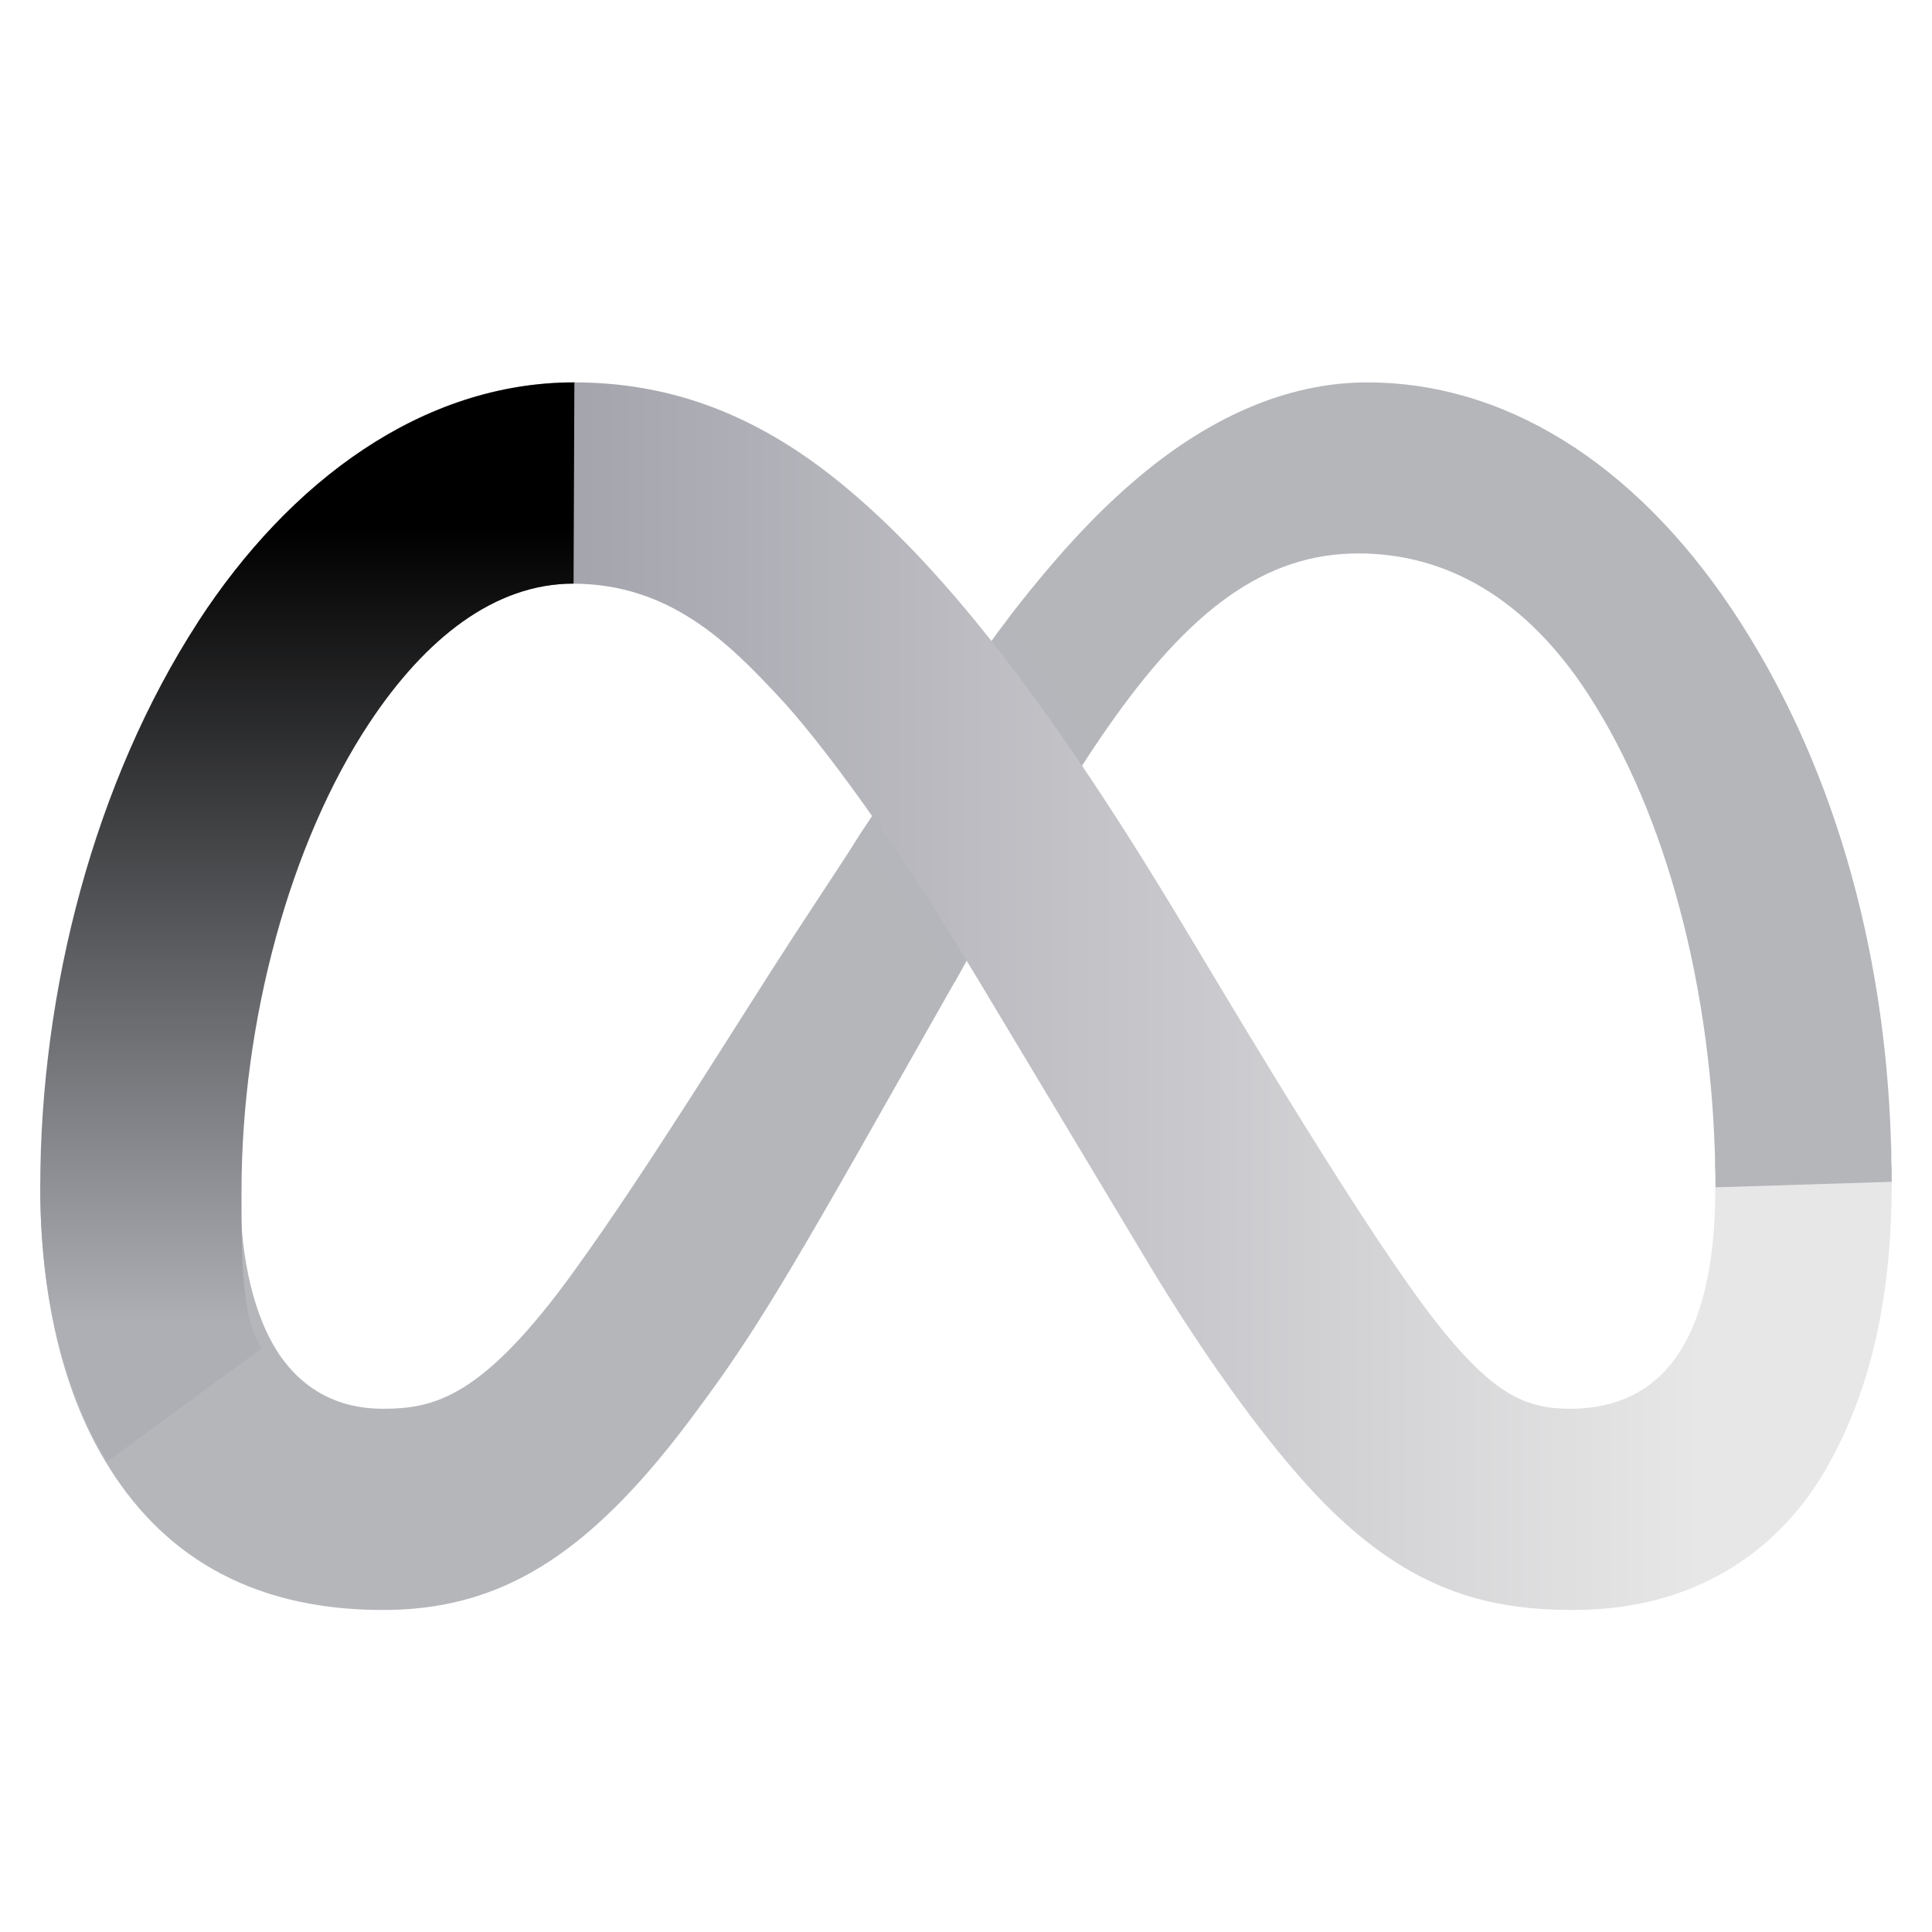 <svg width="64" height="64" viewBox="0 0 64 64" fill="none" xmlns="http://www.w3.org/2000/svg">
<path d="M62.667 39.147L59.743 41.364L56.827 39.333C56.827 39.12 56.827 38.893 56.813 38.667C56.813 38.453 56.813 38.227 56.8 38C56.613 32.747 55.28 27.12 52.613 23C50.56 19.84 47.933 18.333 45 18.333C41.92 18.333 39.413 20.173 36.64 24.173C36.56 24.293 36.467 24.413 36.387 24.547C36.333 24.613 36.293 24.68 36.24 24.76C36.107 24.96 35.973 25.16 35.84 25.373C34.64 27.24 33.387 29.413 32.027 31.813C31.907 32.04 31.773 32.267 31.653 32.493C31.613 32.547 31.573 32.613 31.547 32.667L31.267 33.16L29.613 36.08C25.733 42.947 24.747 44.52 22.813 47.093C19.413 51.613 16.507 53.333 12.68 53.333C8.147 53.333 5.267 51.373 3.493 48.413C2.04 46.013 1.333 42.853 1.333 39.253L7.96 39.48C7.96 41.827 8.467 43.613 9.147 44.707C10.027 46.12 11.32 46.667 12.667 46.667C14.387 46.667 15.987 46.307 19.027 42.093C21.467 38.72 24.347 34 26.28 31.027L28.107 28.24L28.493 27.627L28.893 27.027L29.56 26C30.573 24.453 31.667 22.813 32.84 21.24C32.973 21.053 33.107 20.867 33.253 20.68C33.387 20.493 33.533 20.307 33.667 20.133C34.867 18.6 36.133 17.173 37.493 16C39.96 13.853 42.613 12.667 45.293 12.667C49.787 12.667 54.067 15.267 57.347 20.147C60.693 25.133 62.44 31.347 62.64 37.813C62.653 38.027 62.653 38.253 62.653 38.48C62.667 38.707 62.667 38.92 62.667 39.147Z" fill="#B4B6BA"/>
<path d="M6.557 20.608C9.593 15.935 13.977 12.667 19.004 12.667C21.916 12.667 24.809 13.527 27.832 15.991C31.137 18.684 34.661 23.119 39.057 30.428L40.633 33.051C44.439 39.379 46.603 42.633 47.871 44.169C49.5 46.141 50.517 46.667 52 46.667C55.76 46.667 56.823 43.28 56.823 39.332L62.667 39.149C62.667 43.276 61.852 46.308 60.465 48.703C59.127 51.019 56.516 53.333 52.124 53.333C49.393 53.333 46.975 52.741 44.3 50.223C42.244 48.289 39.84 44.855 37.991 41.768L32.489 32.596C29.729 27.993 27.197 24.56 25.732 23.007C24.156 21.335 22.209 19.335 18.976 19.335C16.359 19.335 14.057 21.151 12.197 23.955L6.557 20.608Z" fill="url(#paint0_linear_10_11)"/>
<path d="M19 19.333C16.388 19.333 14.089 21.149 12.233 23.953C9.608 27.916 8 33.817 8 39.485C8 41.823 7.996 43.581 8.667 44.667L3.547 48.417C2.099 46.009 1.333 42.933 1.333 39.333C1.333 32.787 3.14 25.879 6.557 20.608C9.589 15.935 14.009 12.667 19.027 12.667L19 19.333Z" fill="url(#paint1_linear_10_11)"/>
<path opacity="0.05" d="M28.893 27.027L28.493 27.627L28.107 28.24C29.053 29.613 30.133 31.267 31.267 33.16L31.547 32.667C31.573 32.613 31.613 32.547 31.653 32.493C31.773 32.267 31.907 32.04 32.027 31.813C30.92 30 29.853 28.387 28.893 27.027ZM33.253 20.68C33.107 20.867 32.973 21.053 32.84 21.24C33.813 22.453 34.8 23.827 35.84 25.373C35.973 25.16 36.107 24.96 36.24 24.76C36.293 24.68 36.333 24.613 36.387 24.547C36.467 24.413 36.56 24.293 36.64 24.173C35.627 22.68 34.64 21.333 33.667 20.133C33.533 20.307 33.387 20.493 33.253 20.68Z" fill="#B4B6BA"/>
<path opacity="0.07" d="M28.893 27.027L28.493 27.627C29.44 28.987 30.507 30.613 31.653 32.493C31.773 32.267 31.907 32.04 32.027 31.813C30.92 30 29.853 28.387 28.893 27.027ZM32.84 21.24C33.813 22.453 34.8 23.827 35.84 25.373C35.973 25.16 36.107 24.96 36.24 24.76C35.213 23.24 34.213 21.88 33.253 20.68C33.107 20.867 32.973 21.053 32.84 21.24Z" fill="#B4B6BA"/>
<defs>
<linearGradient id="paint0_linear_10_11" x1="56.405" y1="33" x2="18.044" y2="33" gradientUnits="userSpaceOnUse">
<stop stop-color="#E7E7E7"/>
<stop offset="0.995" stop-color="#A3A3AC"/>
</linearGradient>
<linearGradient id="paint1_linear_10_11" x1="10.18" y1="43.827" x2="10.18" y2="17.349" gradientUnits="userSpaceOnUse">
<stop stop-color="#ADAFB5"/>
<stop offset="0.995"/>
</linearGradient>
</defs>
</svg>
